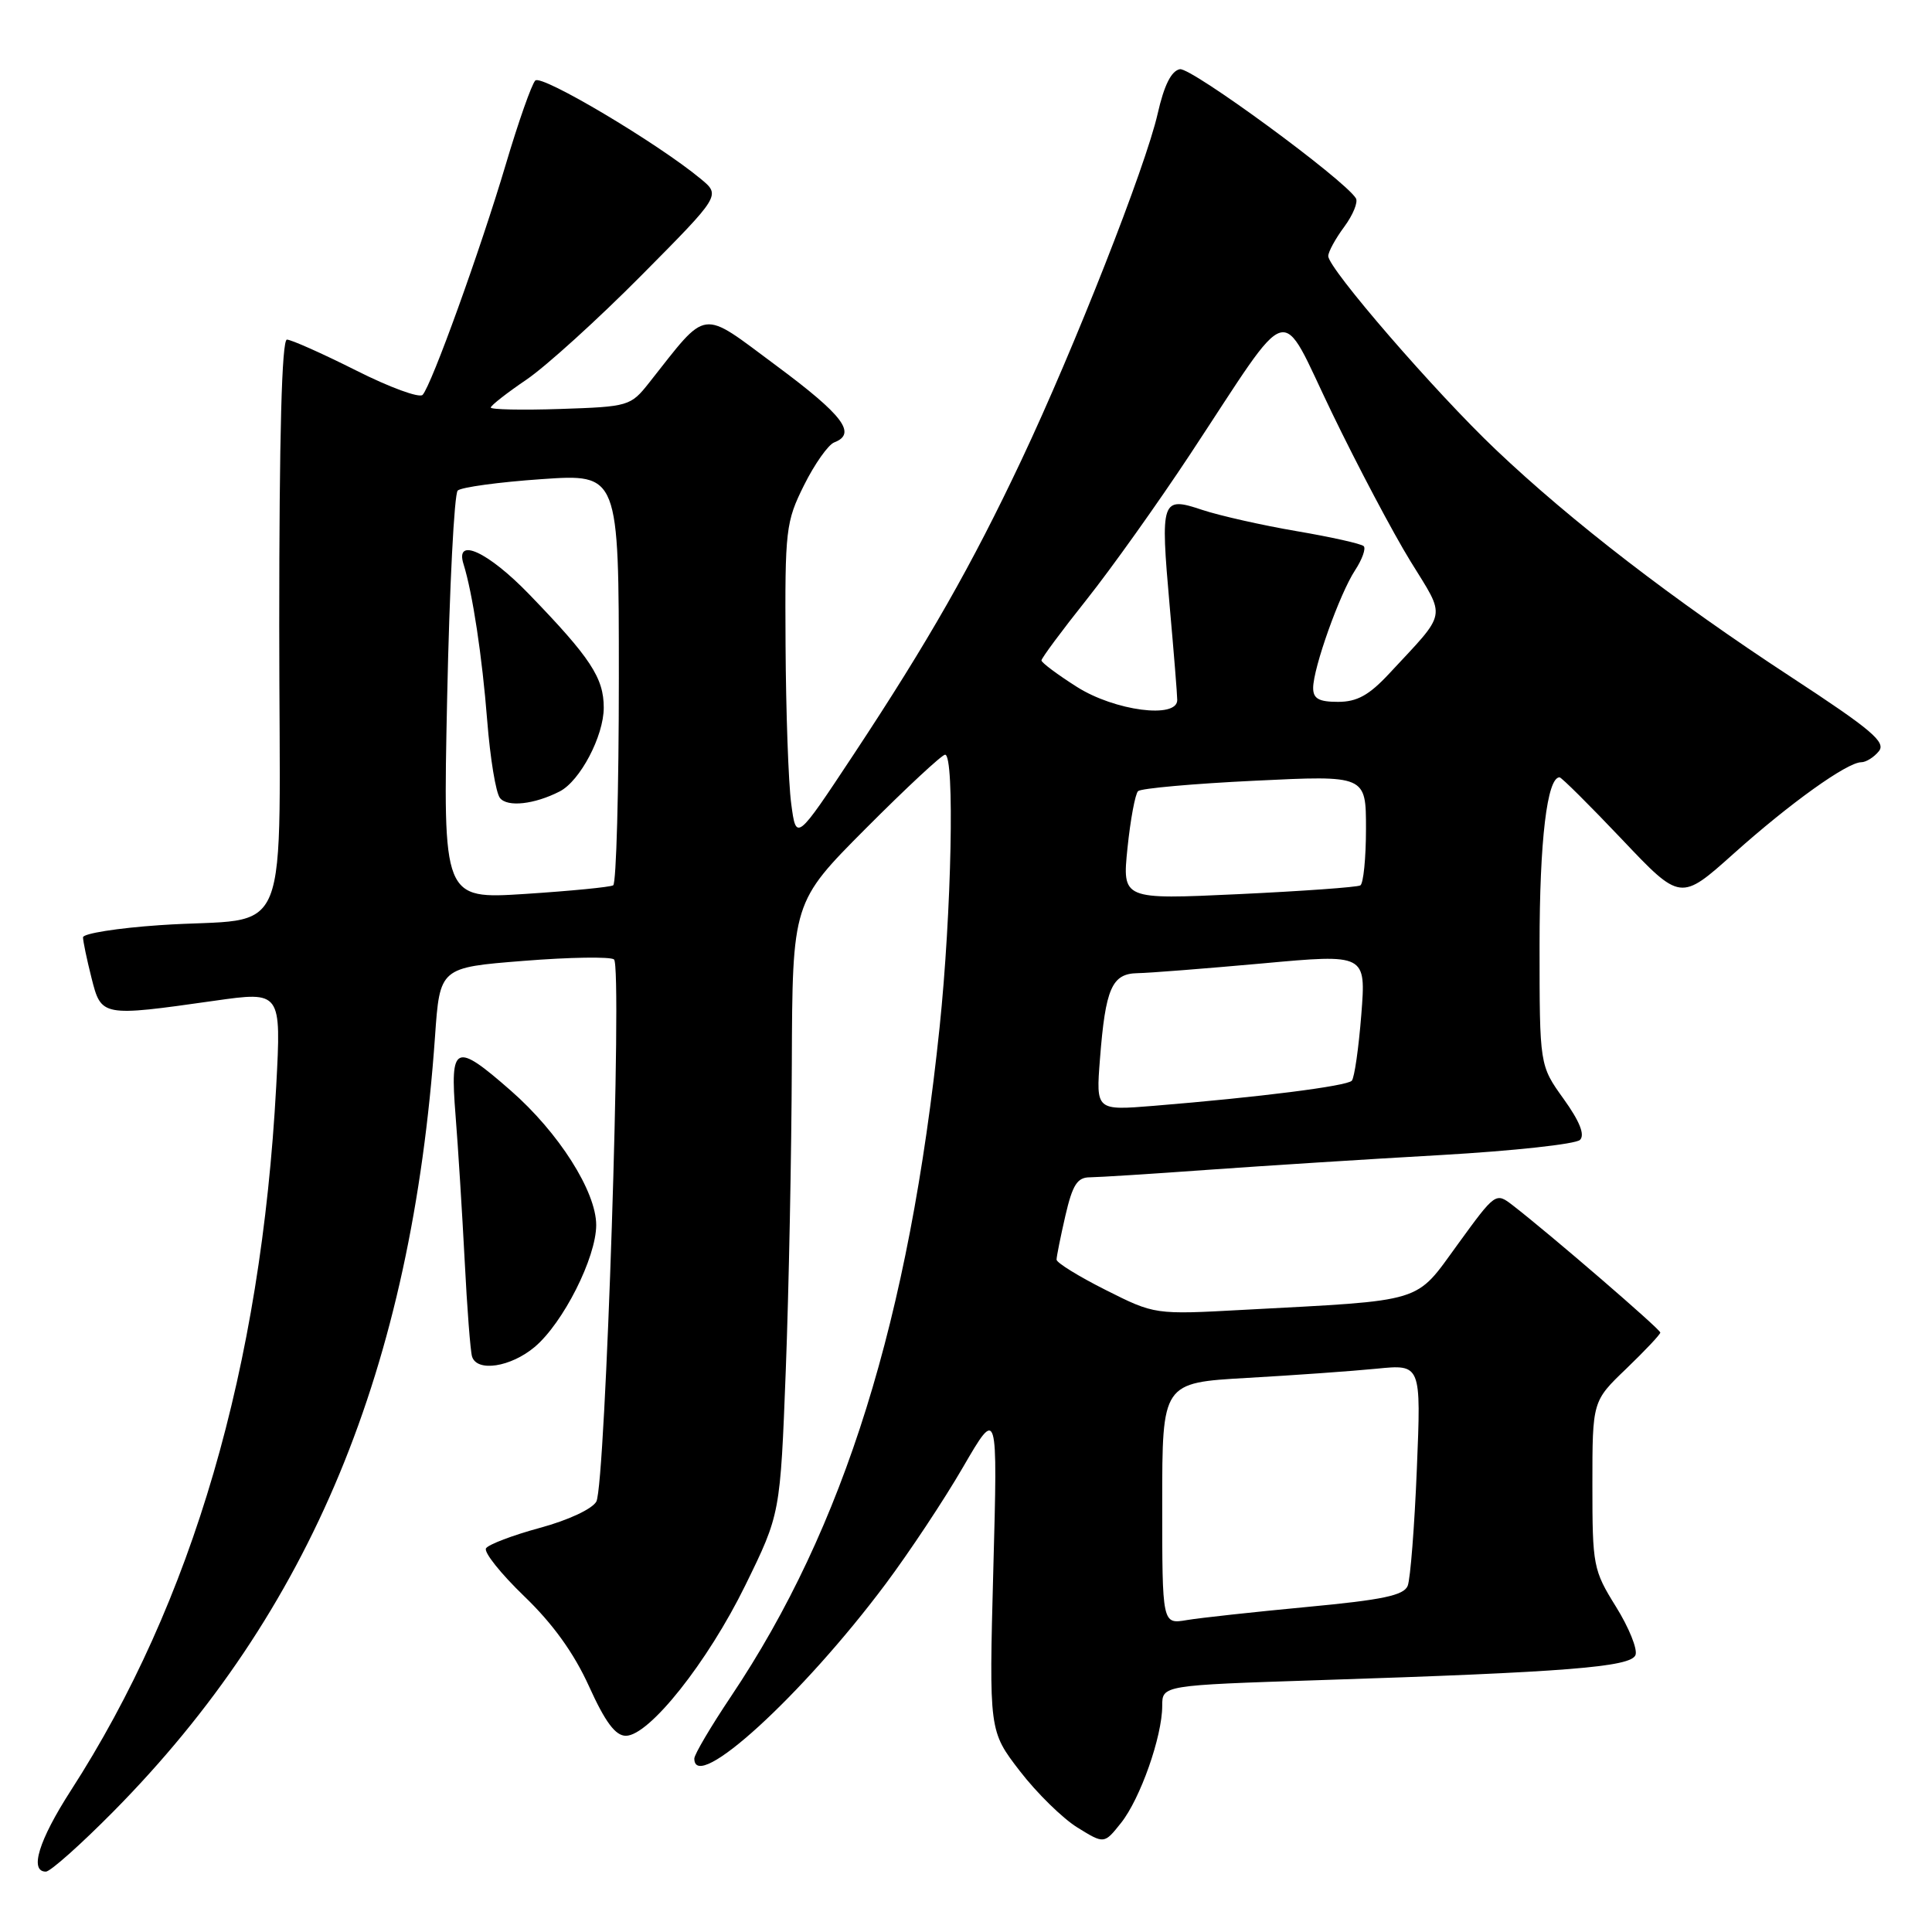 <?xml version="1.0" encoding="UTF-8" standalone="no"?>
<!DOCTYPE svg PUBLIC "-//W3C//DTD SVG 1.1//EN" "http://www.w3.org/Graphics/SVG/1.1/DTD/svg11.dtd" >
<svg xmlns="http://www.w3.org/2000/svg" xmlns:xlink="http://www.w3.org/1999/xlink" version="1.1" viewBox="0 0 256 256">
 <g >
 <path fill="currentColor"
d=" M 15.04 240.02 C 41.20 213.54 54.54 181.39 57.64 137.37 C 58.28 128.20 58.28 128.20 69.39 127.32 C 75.50 126.83 80.89 126.75 81.36 127.13 C 82.48 128.03 80.24 196.68 79.02 198.96 C 78.49 199.94 75.31 201.43 71.54 202.45 C 67.93 203.43 64.72 204.65 64.40 205.16 C 64.08 205.67 66.36 208.52 69.45 211.50 C 73.25 215.15 76.05 219.04 78.05 223.45 C 80.20 228.20 81.55 230.00 82.93 230.00 C 86.02 230.00 93.77 220.24 98.76 210.06 C 103.39 200.61 103.39 200.61 104.12 181.56 C 104.52 171.08 104.88 152.83 104.92 141.02 C 105.00 119.54 105.00 119.54 114.73 109.77 C 120.08 104.40 124.81 100.00 125.23 100.00 C 126.52 100.00 126.09 120.90 124.50 136.14 C 120.45 174.88 111.88 202.37 96.87 224.77 C 94.19 228.77 92.00 232.48 92.00 233.02 C 92.00 237.72 106.28 224.69 117.35 209.88 C 120.48 205.69 125.11 198.72 127.62 194.38 C 132.20 186.50 132.20 186.50 131.62 207.94 C 131.05 229.37 131.05 229.37 135.14 234.68 C 137.38 237.59 140.82 240.96 142.77 242.16 C 146.31 244.35 146.31 244.35 148.54 241.55 C 151.09 238.35 154.00 230.09 154.00 226.04 C 154.00 223.31 154.00 223.31 174.75 222.63 C 207.60 221.57 216.10 220.89 216.71 219.30 C 217.01 218.54 215.84 215.65 214.12 212.89 C 211.11 208.05 211.00 207.46 211.00 196.76 C 211.00 185.66 211.00 185.66 215.50 181.35 C 217.97 178.97 220.00 176.82 220.00 176.57 C 220.00 176.13 205.41 163.55 200.47 159.73 C 198.19 157.97 198.17 157.99 193.16 164.88 C 187.42 172.76 189.08 172.26 164.76 173.56 C 153.01 174.20 153.01 174.20 146.51 170.93 C 142.93 169.13 140.00 167.32 140.00 166.91 C 140.00 166.49 140.53 163.87 141.17 161.08 C 142.12 156.98 142.75 156.00 144.42 156.00 C 145.56 155.99 152.57 155.55 160.00 155.01 C 167.43 154.48 181.34 153.59 190.92 153.05 C 200.51 152.50 208.80 151.60 209.36 151.04 C 210.03 150.37 209.32 148.58 207.18 145.60 C 204.00 141.17 204.00 141.17 204.00 125.24 C 204.00 111.38 205.00 103.00 206.65 103.00 C 206.91 103.00 210.62 106.69 214.90 111.20 C 222.68 119.41 222.68 119.41 229.72 113.11 C 237.17 106.44 244.75 101.01 246.63 101.00 C 247.25 101.00 248.30 100.35 248.95 99.55 C 249.95 98.35 248.02 96.71 237.33 89.71 C 221.76 79.53 208.20 69.08 198.21 59.59 C 190.18 51.97 176.00 35.58 176.00 33.93 C 176.00 33.37 176.95 31.63 178.12 30.05 C 179.28 28.48 179.98 26.77 179.66 26.27 C 178.12 23.77 157.82 8.89 156.34 9.17 C 155.20 9.39 154.25 11.30 153.40 15.05 C 151.80 22.10 142.37 46.09 135.36 60.93 C 128.77 74.89 123.04 84.95 113.10 99.99 C 105.50 111.48 105.50 111.48 104.84 106.49 C 104.47 103.75 104.14 94.28 104.09 85.45 C 104.00 70.16 104.12 69.15 106.54 64.29 C 107.94 61.48 109.74 58.93 110.54 58.62 C 113.57 57.46 111.73 55.03 102.85 48.44 C 92.67 40.89 93.92 40.72 86.00 50.73 C 83.56 53.81 83.29 53.89 74.25 54.19 C 69.16 54.36 65.01 54.27 65.03 54.00 C 65.04 53.73 67.18 52.05 69.78 50.29 C 72.37 48.52 79.22 42.31 85.00 36.48 C 95.50 25.89 95.50 25.89 92.85 23.70 C 87.13 18.96 71.77 9.83 70.93 10.67 C 70.45 11.15 68.69 16.15 67.02 21.78 C 63.67 33.06 57.19 51.03 56.00 52.32 C 55.59 52.78 51.60 51.32 47.15 49.07 C 42.69 46.83 38.58 45.00 38.02 45.00 C 37.34 45.00 37.00 57.74 37.00 82.88 C 37.00 126.51 39.06 121.35 21.16 122.59 C 15.57 122.97 11.00 123.70 11.00 124.20 C 11.00 124.70 11.50 127.11 12.12 129.56 C 13.42 134.72 13.45 134.73 28.39 132.61 C 37.27 131.35 37.27 131.35 36.60 143.93 C 34.59 181.19 25.54 212.22 9.37 237.28 C 5.14 243.85 3.86 248.00 6.08 248.00 C 6.67 248.00 10.70 244.41 15.04 240.02 Z  M 70.85 178.48 C 74.63 175.29 79.00 166.63 79.00 162.32 C 79.00 157.88 74.03 150.06 67.68 144.51 C 60.30 138.04 59.61 138.34 60.36 147.75 C 60.70 152.01 61.24 160.68 61.57 167.00 C 61.89 173.32 62.33 179.06 62.55 179.75 C 63.20 181.84 67.67 181.15 70.85 178.48 Z  M 154.00 199.22 C 154.00 183.22 154.00 183.22 165.25 182.58 C 171.44 182.23 179.16 181.68 182.40 181.36 C 188.31 180.77 188.31 180.77 187.74 194.63 C 187.43 202.26 186.88 209.23 186.53 210.12 C 186.02 211.40 183.22 211.99 173.19 212.93 C 166.21 213.59 159.04 214.37 157.25 214.67 C 154.00 215.22 154.00 215.22 154.00 199.22 Z  M 145.75 140.33 C 146.48 130.95 147.33 129.01 150.73 128.95 C 152.25 128.93 159.69 128.34 167.26 127.66 C 181.01 126.40 181.01 126.40 180.38 134.45 C 180.03 138.88 179.47 142.81 179.12 143.20 C 178.49 143.91 166.83 145.39 152.86 146.53 C 145.22 147.15 145.22 147.15 145.75 140.33 Z  M 59.25 92.47 C 59.56 77.80 60.19 65.44 60.65 65.00 C 61.12 64.56 66.11 63.88 71.75 63.49 C 82.00 62.78 82.00 62.78 82.00 89.83 C 82.00 104.71 81.66 117.08 81.25 117.31 C 80.84 117.55 75.59 118.06 69.60 118.45 C 58.69 119.15 58.69 119.15 59.25 92.47 Z  M 74.16 104.87 C 76.86 103.49 80.00 97.53 80.00 93.77 C 80.00 89.82 78.25 87.16 70.12 78.75 C 64.66 73.10 60.26 71.08 61.42 74.75 C 62.62 78.59 63.89 86.97 64.56 95.51 C 64.95 100.45 65.70 105.06 66.25 105.74 C 67.23 106.98 70.80 106.59 74.16 104.87 Z  M 149.40 112.35 C 149.79 108.58 150.42 105.20 150.80 104.83 C 151.19 104.46 158.14 103.84 166.25 103.45 C 181.00 102.73 181.00 102.73 181.00 109.81 C 181.00 113.70 180.66 117.08 180.25 117.32 C 179.84 117.56 172.57 118.08 164.10 118.48 C 148.70 119.20 148.70 119.20 149.40 112.35 Z  M 142.70 91.02 C 140.11 89.38 138.00 87.80 138.00 87.51 C 138.00 87.21 140.69 83.58 143.98 79.45 C 147.27 75.31 153.44 66.65 157.69 60.21 C 171.48 39.32 169.36 39.95 176.49 54.70 C 179.89 61.74 184.57 70.59 186.89 74.36 C 191.64 82.08 191.87 80.87 184.08 89.25 C 181.41 92.12 179.82 93.00 177.30 93.00 C 174.76 93.00 174.00 92.58 174.00 91.16 C 174.00 88.53 177.51 78.68 179.55 75.57 C 180.50 74.12 181.01 72.68 180.70 72.37 C 180.38 72.05 176.39 71.16 171.81 70.38 C 167.24 69.60 161.62 68.33 159.32 67.57 C 153.88 65.75 153.74 66.15 154.99 80.33 C 155.54 86.47 155.99 92.06 155.99 92.75 C 156.01 95.28 147.71 94.20 142.70 91.02 Z "/>
</g>
</svg>